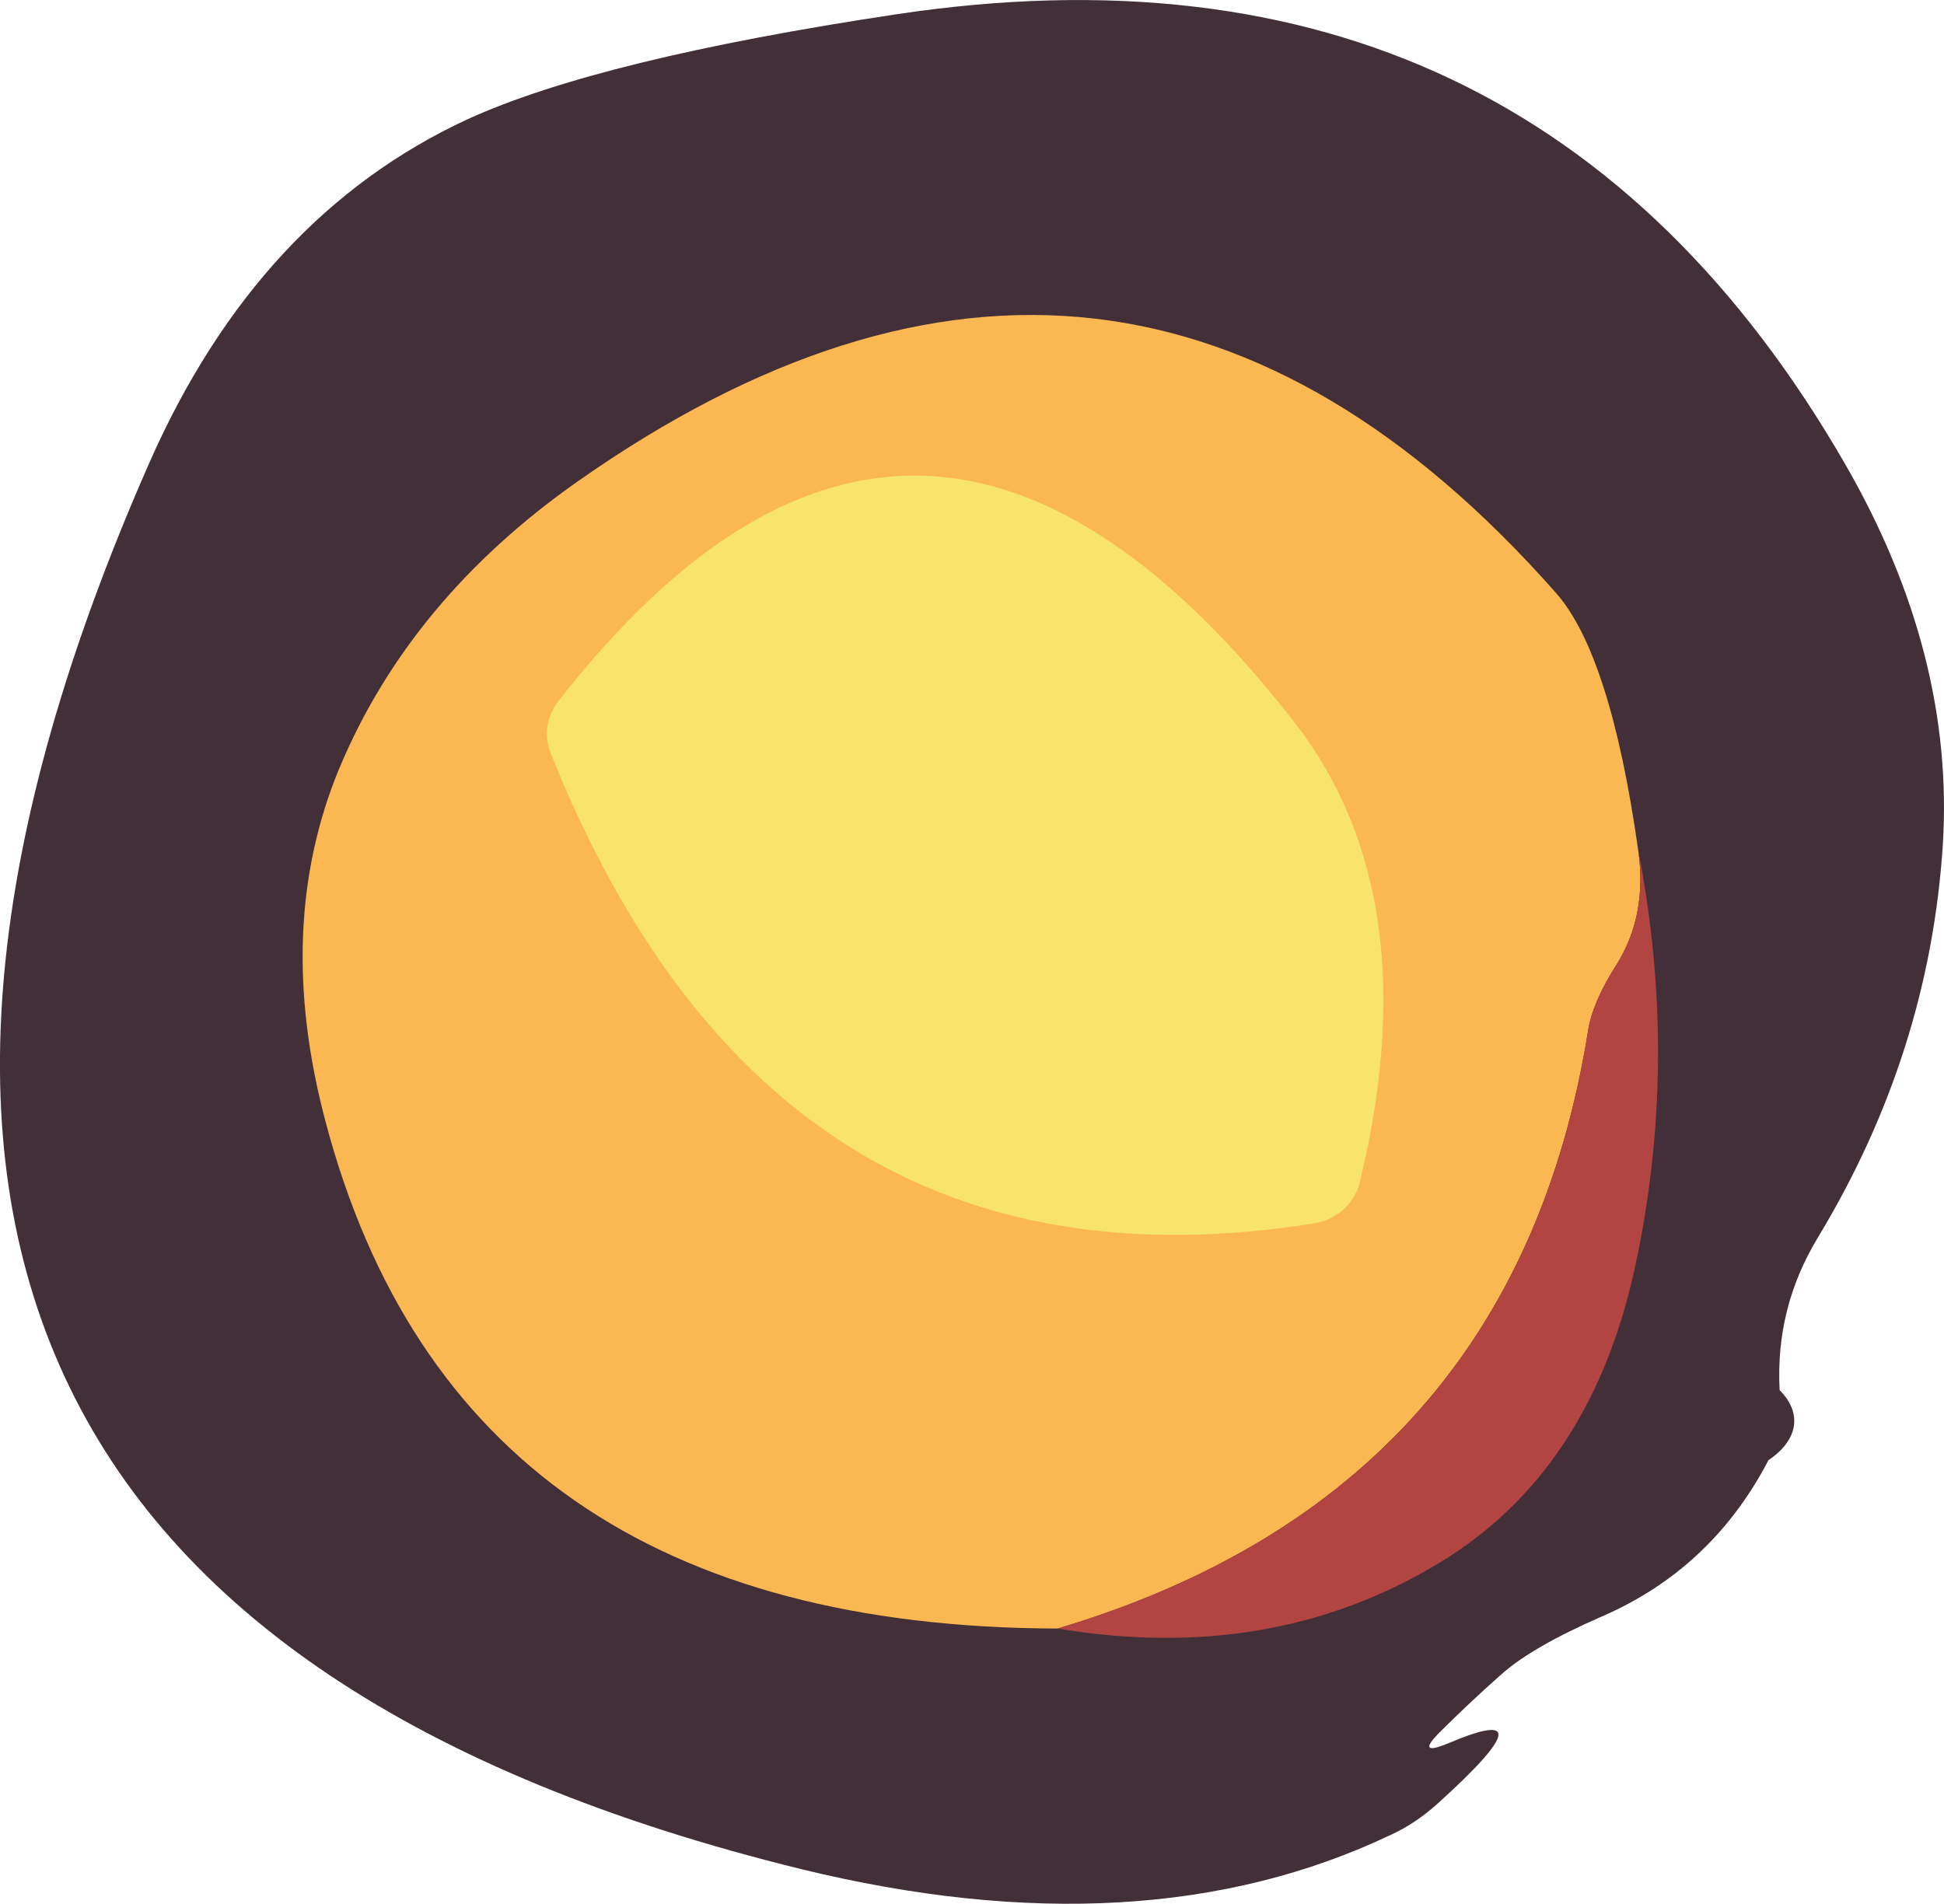 <?xml version="1.0" encoding="UTF-8" standalone="no"?><!-- Generator: Gravit.io --><svg xmlns="http://www.w3.org/2000/svg" xmlns:xlink="http://www.w3.org/1999/xlink" style="isolation:isolate" viewBox="97.909 790 26.091 25.555" width="26.091pt" height="25.555pt"><defs><clipPath id="_clipPath_XqvGURobJuoAZrhPenEHksoIuECfJdlN"><rect x="97.909" y="790" width="26.091" height="25.555"/></clipPath></defs><g clip-path="url(#_clipPath_XqvGURobJuoAZrhPenEHksoIuECfJdlN)"><rect x="97.909" y="790" width="26.091" height="25.555" style="fill:rgb(0,0,0)" fill-opacity="0"/><g/><g/><g/><g/><g/><g/><g/><g/><g/><g/><g/><g/><g/><g/><g/><g/><g/><g/><g/><g/><g/><g/><g/><g/><g/><g/><g/><g/><g/><g/><g/><g/><g/><g/><g/><g/><g/><g/><g/><g/><g/><g/><g/><g/><g/><g/><g/><g/><g/><g/><g/><g/><g/><g/><g/><g/><g/><g/><g/><g/><g/><g/><g/><g/><g/><g/><g/><g/><g/><g/><g/><g/><g/><g/><g/><g/><g/><g/><g/><g/><g/><g/><g/><g/><g/><g/><g/><g/><g/><g/><g/><g/><g/><g/><g/><g/><g/><g/><g/><g/><g/><g/><g/><g/><g/><g/><g/><g/><g/><g/><g/><g/><g/><g/><g/><g/><g/><g/><g/><g/><g/><g/><g/><g/><g/><g/><g/><g/><g/><g/><g/><g/><g/><g/><g/><g/><g/><g/><g/><g/><g/><g/><g/><g/><g/><g/><g/><g/><g/><g/><g/><g/><g/><g/><g/><g/><g/><g/><g/><g/><g/><g/><g/><g/><g/><g/><g/><g/><g/><g/><g/><g/><g/><g/><g/><g/><g/><g/><g/><g/><g/><g/><g/><g/><g/><g/><g/><g/><g/><g/><g><path d=" M 117.324 813.411 Q 118.774 812.791 117.204 814.211 Q 116.904 814.481 116.574 814.631 Q 113.254 816.211 108.664 815.091 Q 93.264 811.311 99.914 796.211 Q 101.374 792.901 104.184 791.601 Q 105.954 790.791 109.944 790.191 Q 118.454 788.911 122.674 796.231 Q 124.144 798.781 123.984 801.341 Q 123.804 804.131 122.314 806.601 Q 121.734 807.551 121.794 808.661 C 122.102 808.969 122.044 809.332 121.644 809.601 Q 120.884 811.061 119.404 811.701 Q 118.464 812.111 118.054 812.481 Q 117.624 812.861 117.214 813.271 Q 116.924 813.571 117.324 813.411 Z " fill="rgb(66,47,55)"/><path d=" M 119.894 801.401 Q 120.024 802.281 119.604 802.951 Q 119.284 803.451 119.224 803.831 Q 118.234 810.031 112.104 811.861 Q 104.064 811.841 102.274 805.041 Q 101.584 802.431 102.464 800.311 Q 103.414 798.041 105.664 796.461 Q 112.954 791.341 118.794 797.961 Q 119.524 798.791 119.894 801.401 Z " fill="rgb(251,183,82)"/><path d=" M 119.894 801.401 Q 120.454 804.271 119.844 807.051 Q 119.244 809.761 117.224 810.981 Q 114.974 812.341 112.104 811.861 Q 118.234 810.031 119.224 803.831 Q 119.284 803.451 119.604 802.951 Q 120.024 802.281 119.894 801.401 Z " fill="rgb(178,69,66)"/><path d=" M 105.304 800.121 C 105.206 799.883 105.244 799.613 105.404 799.411 Q 110.244 793.211 115.294 799.711 Q 117.084 802.031 116.164 805.851 C 116.098 806.146 115.857 806.371 115.554 806.421 Q 108.294 807.581 105.304 800.121 Z " fill="rgb(248,227,109)"/></g></g></svg>
